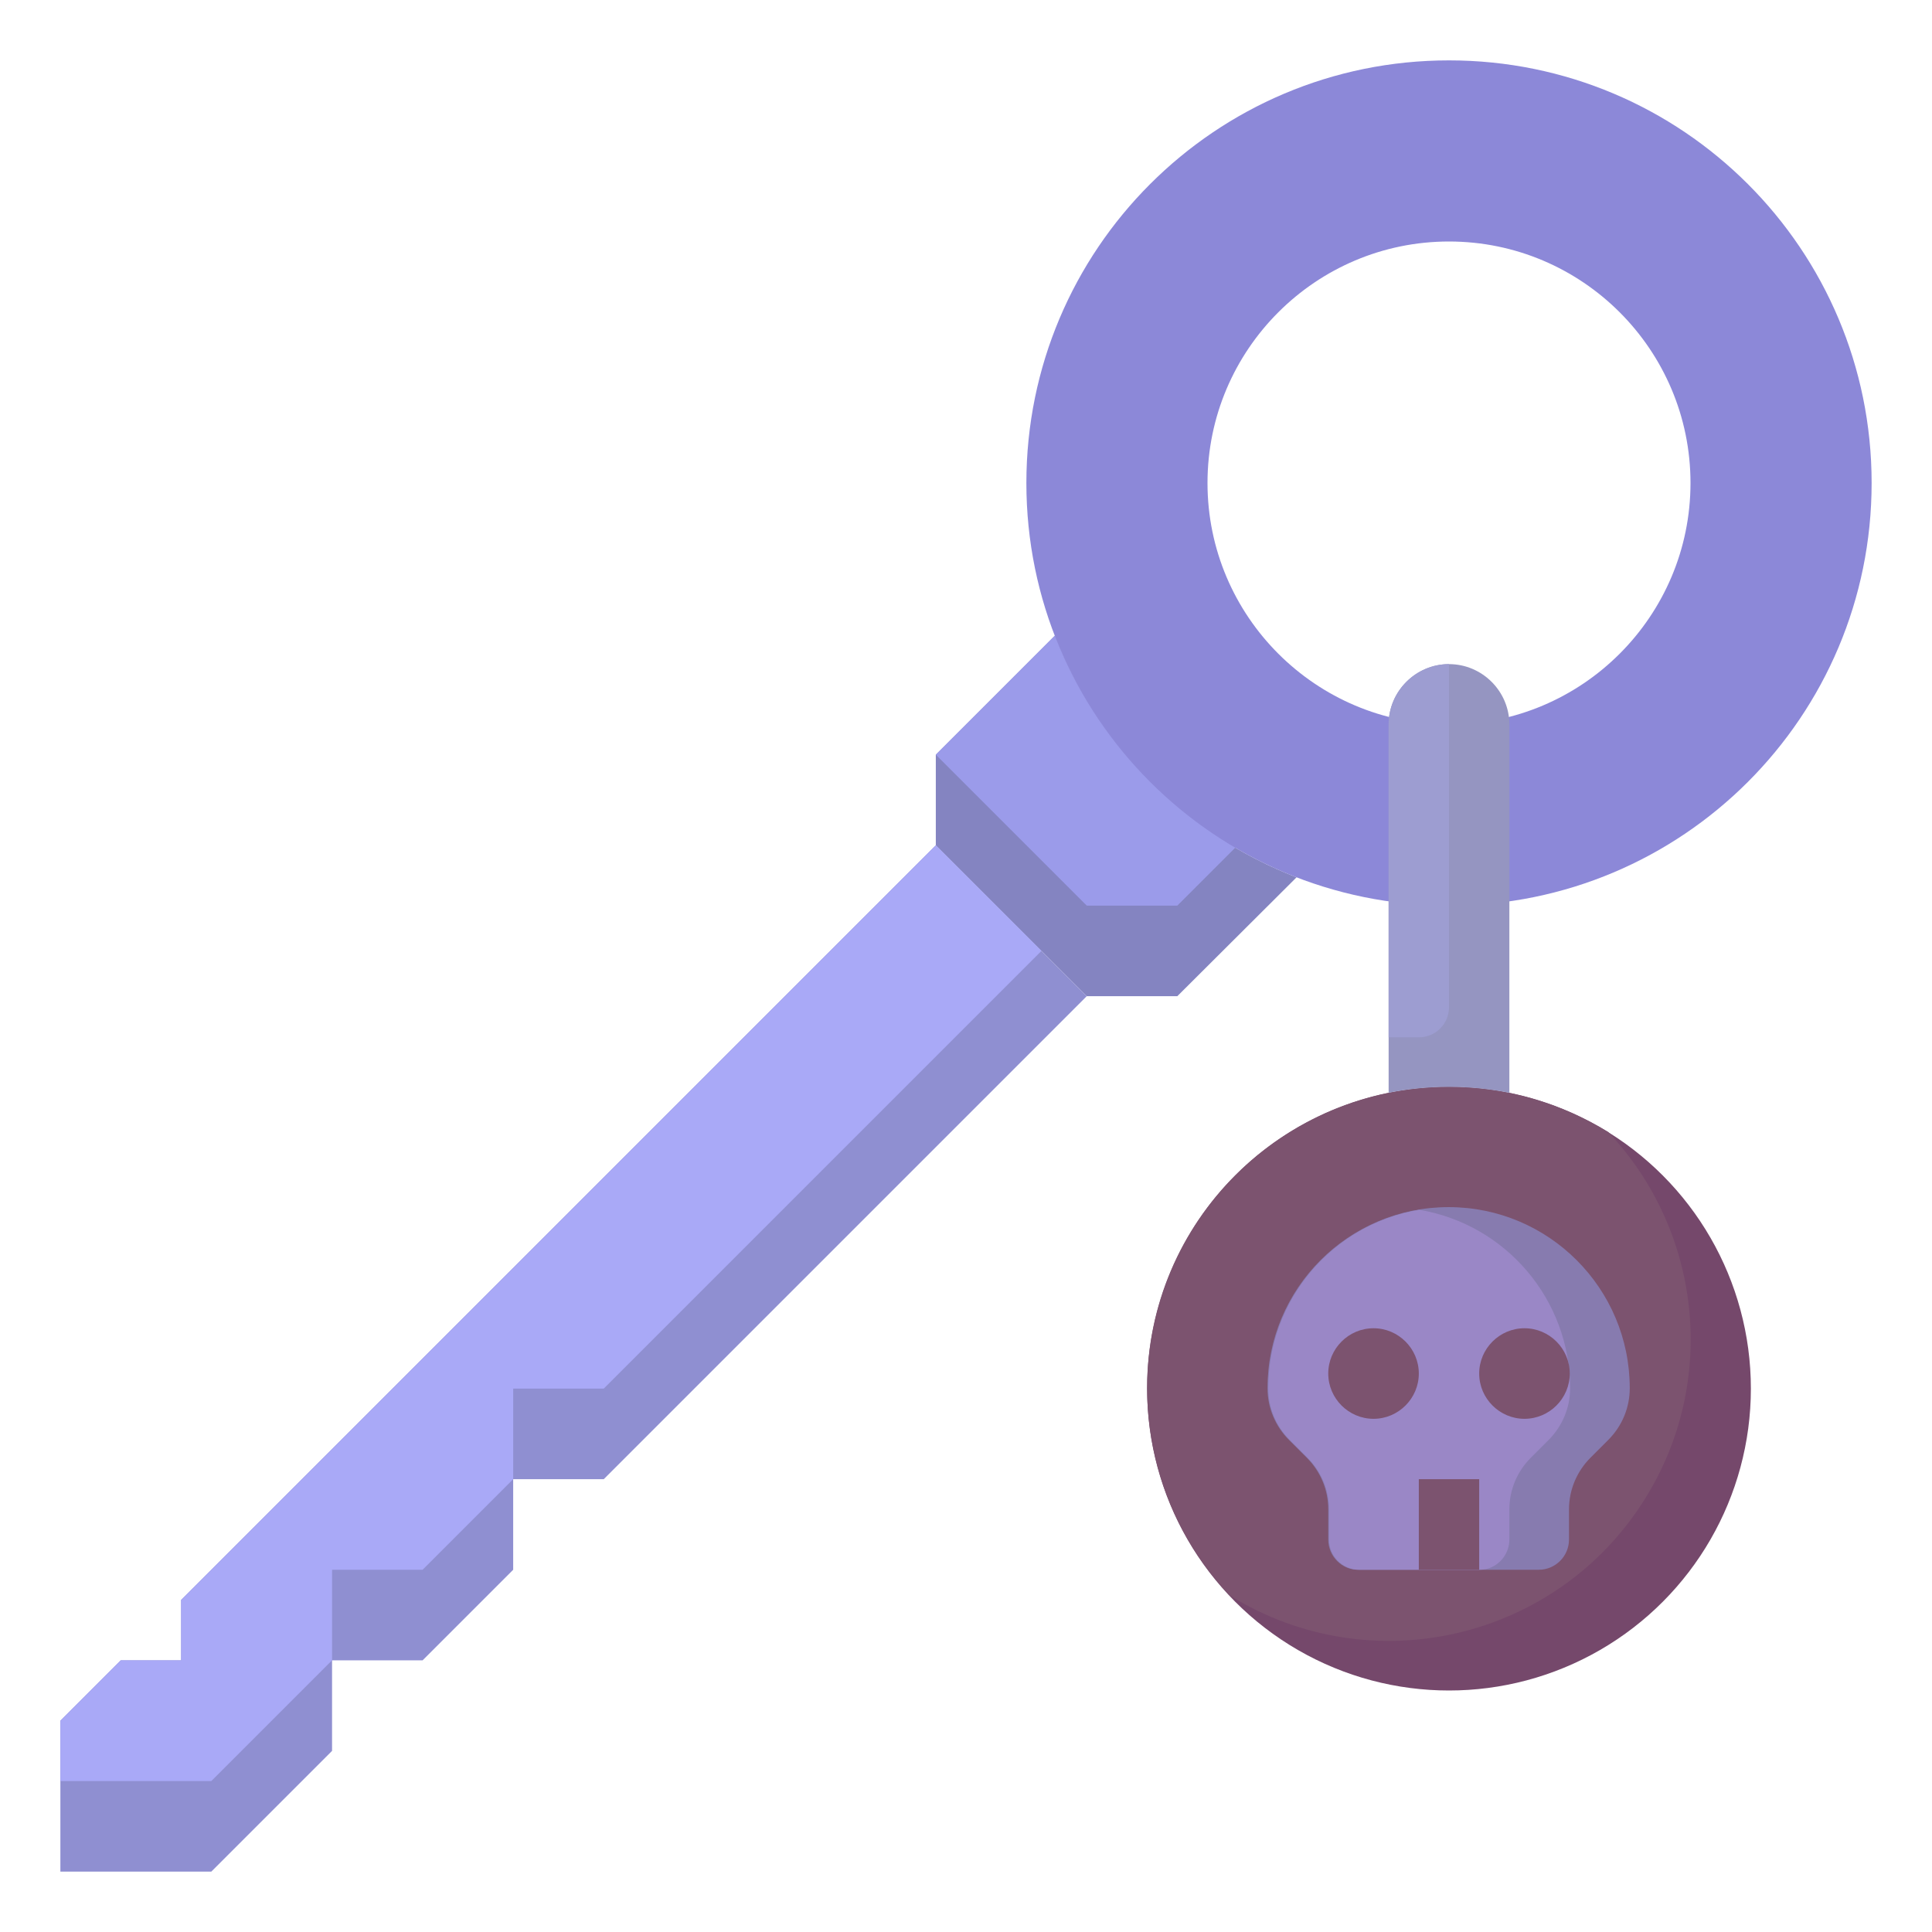<?xml version="1.0" encoding="utf-8"?>
<!-- Generator: Adobe Illustrator 23.0.3, SVG Export Plug-In . SVG Version: 6.00 Build 0)  -->
<svg version="1.1" id="Layer_3" xmlns="http://www.w3.org/2000/svg" xmlns:xlink="http://www.w3.org/1999/xlink" x="0px" y="0px"
	 viewBox="0 0 512 512" style="enable-background:new 0 0 512 512;" xml:space="preserve">
<style type="text/css">
	.st0{fill:#8484C1;}
	.st1{fill:#9B9BEA;}
	.st2{fill:#8C88D8;}
	.st3{fill:#75486B;}
	.st4{fill:#7C536F;}
	.st5{fill:#9595C1;}
	.st6{fill:#8F8FD1;}
	.st7{fill:#A9A9F7;}
	.st8{fill:#877BAF;}
	.st9{fill:#9A87C6;}
	.st10{fill:#9D9DD1;}
</style>
<path class="st0" d="M343.6,232.5c-29.4-11.4-52.6-34.6-64.1-64L248,200v24l40,40h24L343.6,232.5L343.6,232.5z"/>
<path class="st1" d="M312,240l15.5-15.5c-21.8-12.8-38.7-32.5-47.9-56.1L248,200l40,40H312z"/>
<g>
	<path class="st2" d="M384,16c-61.9,0-112,50.1-112,112s50.1,112,112,112s112-50.1,112-112S445.9,16,384,16z M384,192
		c-35.3,0-64-28.7-64-64s28.7-64,64-64s64,28.7,64,64S419.3,192,384,192z"/>
</g>
<circle class="st3" cx="384" cy="368" r="80"/>
<path class="st4" d="M384,288c-44.1,0-80,35.7-80,79.8c0,20.5,7.8,40.2,21.9,55c37.5,23.3,86.8,11.8,110.1-25.7
	c19.2-30.8,15.1-70.7-9.8-97.1C413.5,292.2,398.9,288,384,288z"/>
<path class="st5" d="M400,289.6c-10.6-2.1-21.5-2.1-32.1,0h0.1V192c0-8.8,7.2-16,16-16s16,7.2,16,16V289.6z"/>
<path class="st6" d="M288,264L160,392h-24v24l-24,24H88v24l-32,32H16v-40l16-16h16v-16l200-200"/>
<path class="st7" d="M160,368l116-116l-28-28L48,424v16H32l-16,16v16h40l32-32v-24h24l24-24v-24H160z"/>
<path class="st8" d="M352,408v-8c0-5.1-2-10-5.7-13.7l-4.7-4.7c-3.6-3.6-5.7-8.5-5.7-13.7c0-26.5,21.5-48,48-48s48,21.5,48,48
	c0,5.1-2,10-5.7,13.7l-4.7,4.7c-3.6,3.6-5.7,8.5-5.7,13.7v8c0,4.4-3.6,8-8,8h-48C355.6,416,352,412.4,352,408z"/>
<path class="st9" d="M400,408v-8c0-5.1,2-10,5.7-13.7l4.7-4.7c3.6-3.6,5.7-8.5,5.7-13.7c0-23.4-16.9-43.4-40-47.3
	c-23.1,3.9-40,23.9-40,47.3c0,5.1,2,10,5.7,13.7l4.7,4.7c3.6,3.6,5.7,8.5,5.7,13.7v8c0,4.4,3.6,8,8,8h32
	C396.4,416,400,412.4,400,408z"/>
<g>
	<path class="st4" d="M364,376c-6.6,0-12-5.4-12-12s5.4-12,12-12s12,5.4,12,12S370.6,376,364,376z"/>
	<path class="st4" d="M404,376c-6.6,0-12-5.4-12-12s5.4-12,12-12s12,5.4,12,12S410.6,376,404,376z"/>
	<path class="st4" d="M376,392h16v24h-16V392z"/>
</g>
<path class="st10" d="M384,266.9V176c-8.8,0-16,7.2-16,16v82.9h8C380.4,274.9,384,271.4,384,266.9z"/>
</svg>
